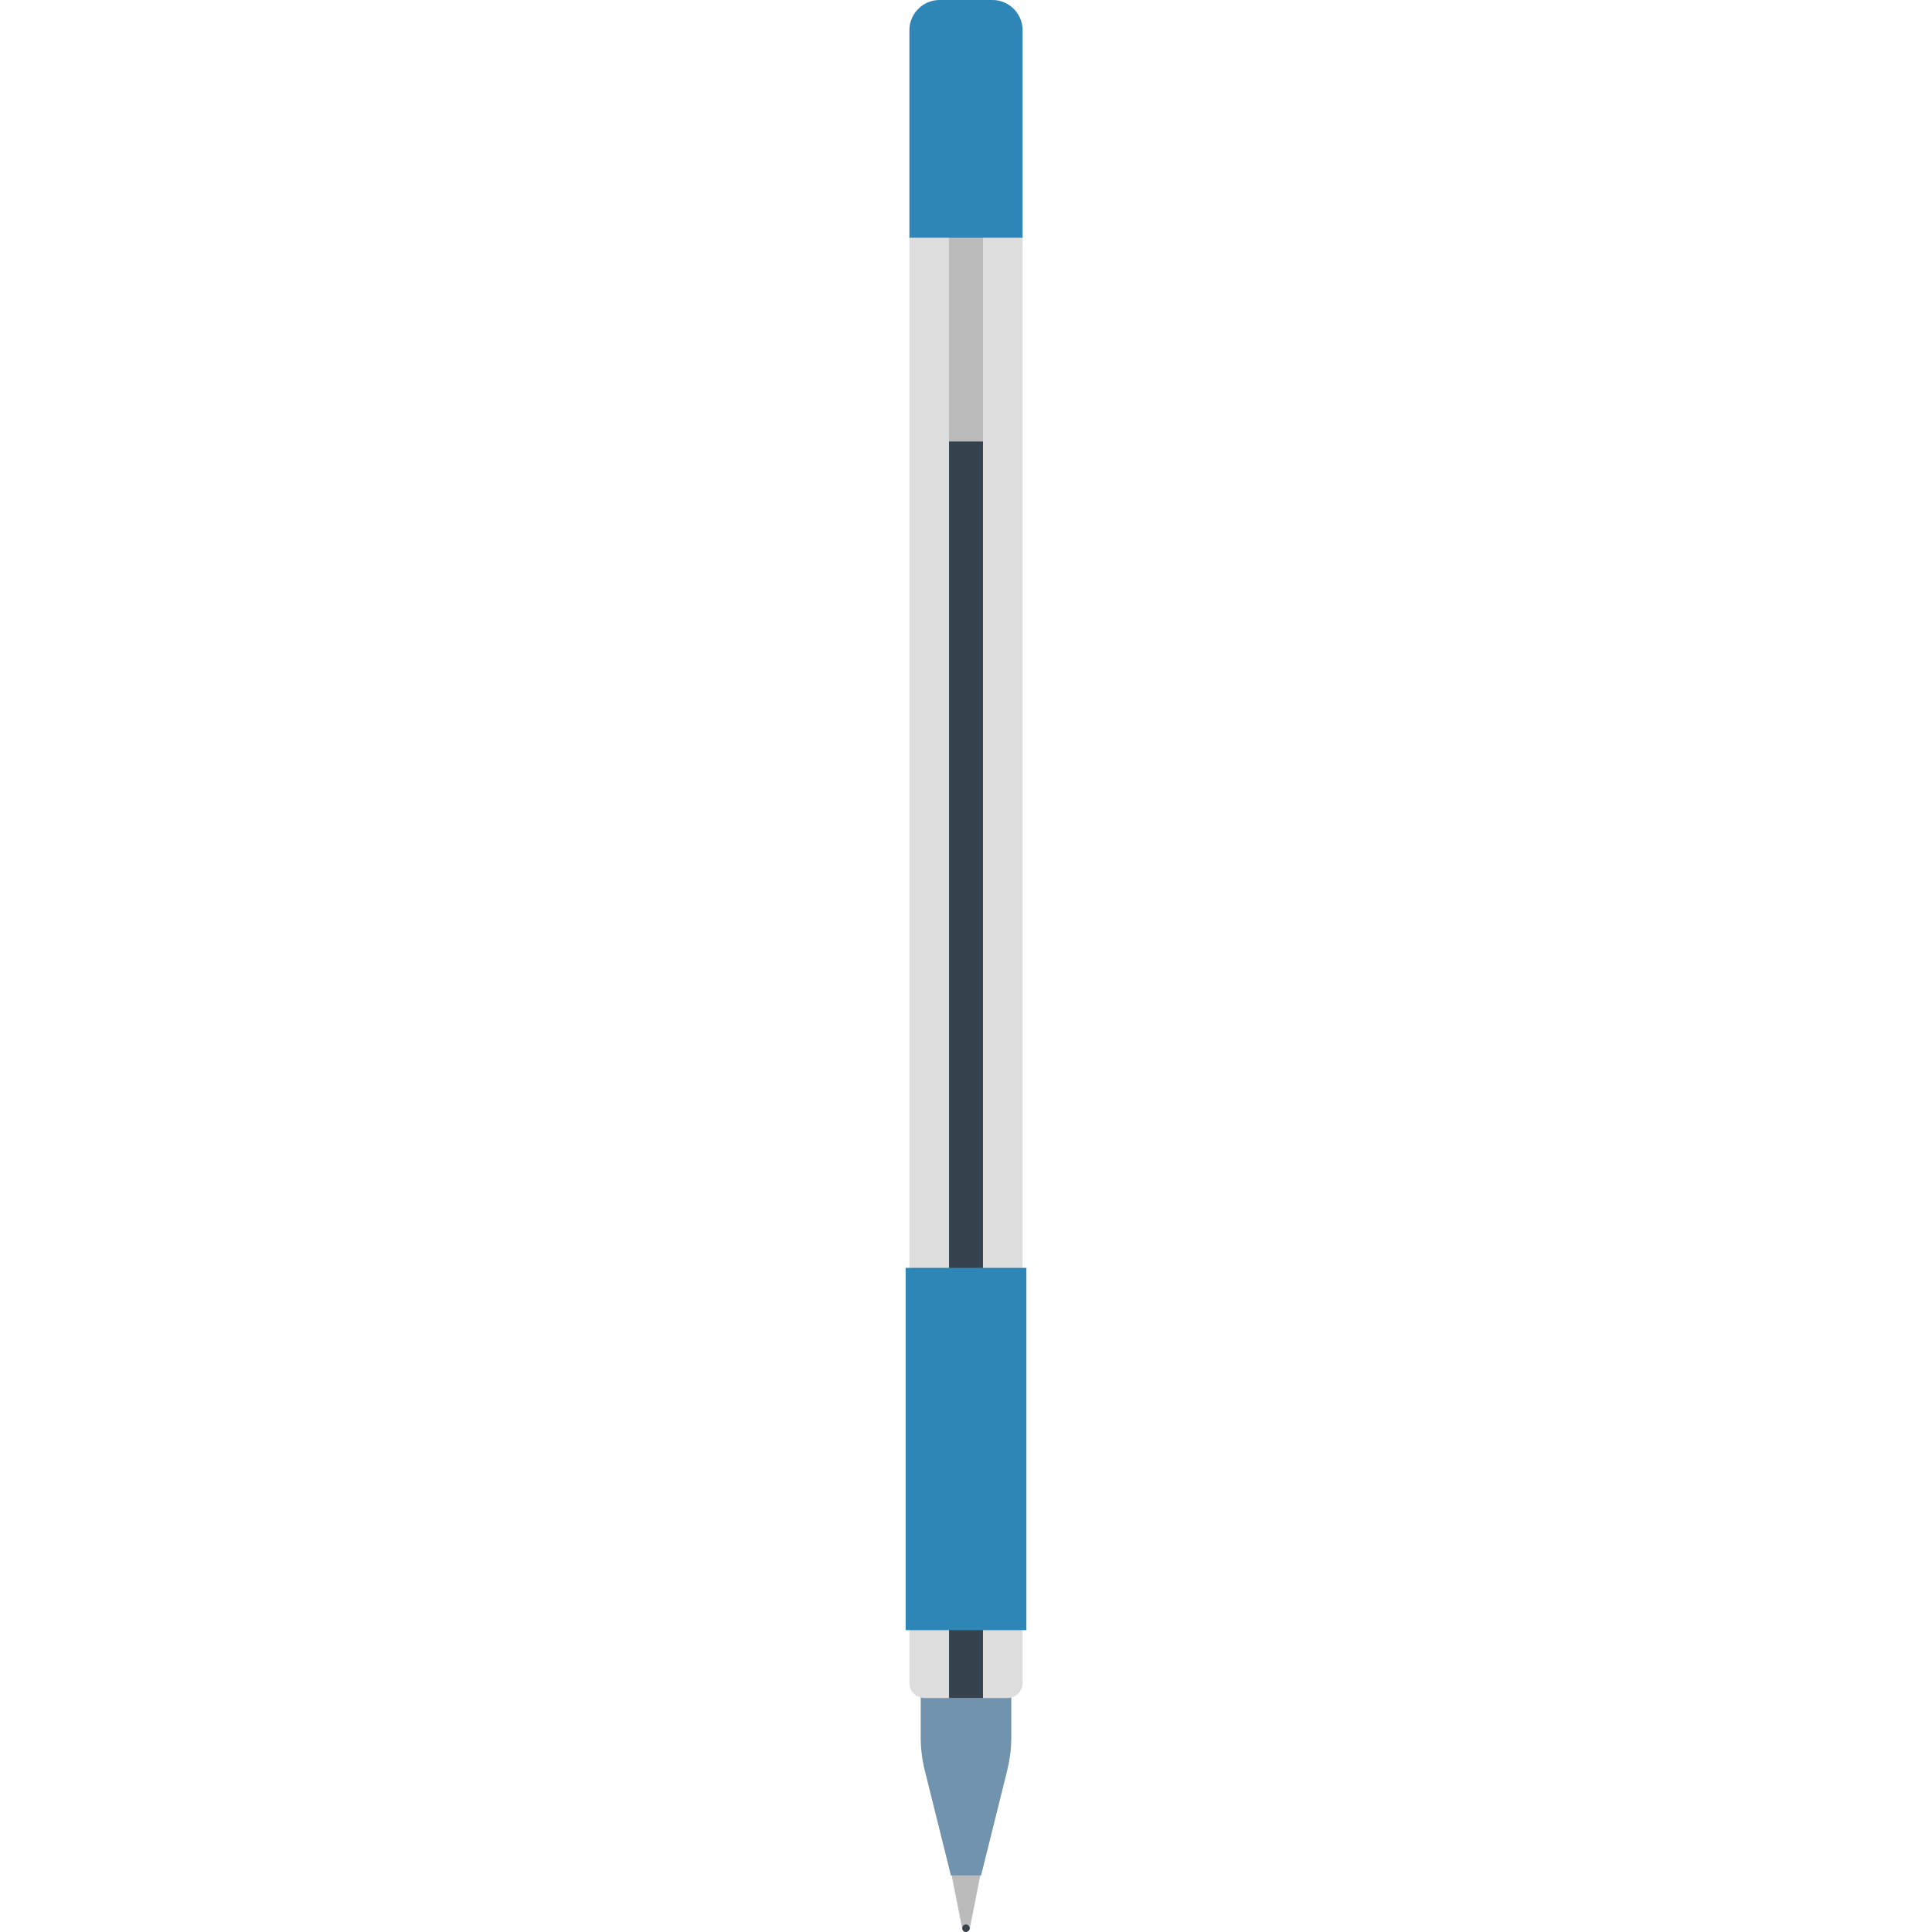 <svg version="1.1" xmlns="http://www.w3.org/2000/svg" x="0" y="0" viewBox="0 0 512 512" xml:space="preserve"><style type="text/css">.st0{fill:#bbb}.st2{fill:#36434f}</style><path class="st0" d="M256 496h-4l3 15.1c.2 1.1 1.7 1.1 2 0l3-15.1h-4z"/><path d="M256 449h-12v11.6c0 2.9.4 5.9 1.1 8.7L252 497h8l6.9-27.7c.7-2.9 1.1-5.8 1.1-8.7V449h-12z" fill="#7193ad"/><path class="st2" d="M256 512c-.6 0-1-.5-1-1s.4-1 1-1c.5 0 1 .5 1 1s-.5 1-1 1z"/><path d="M267 450h-22c-2.2 0-4-1.8-4-4V62h30v384c0 2.2-1.8 4-4 4z" fill="#ddd"/><path class="st0" d="M251.5 13h9v105h-9z"/><path class="st2" d="M251.5 117h9v333h-9z"/><path d="M240 336h32v96h-32zm31-273h-30V8c0-4.4 3.6-8 8-8h14c4.4 0 8 3.6 8 8v55z" fill="#2e86b7"/></svg>